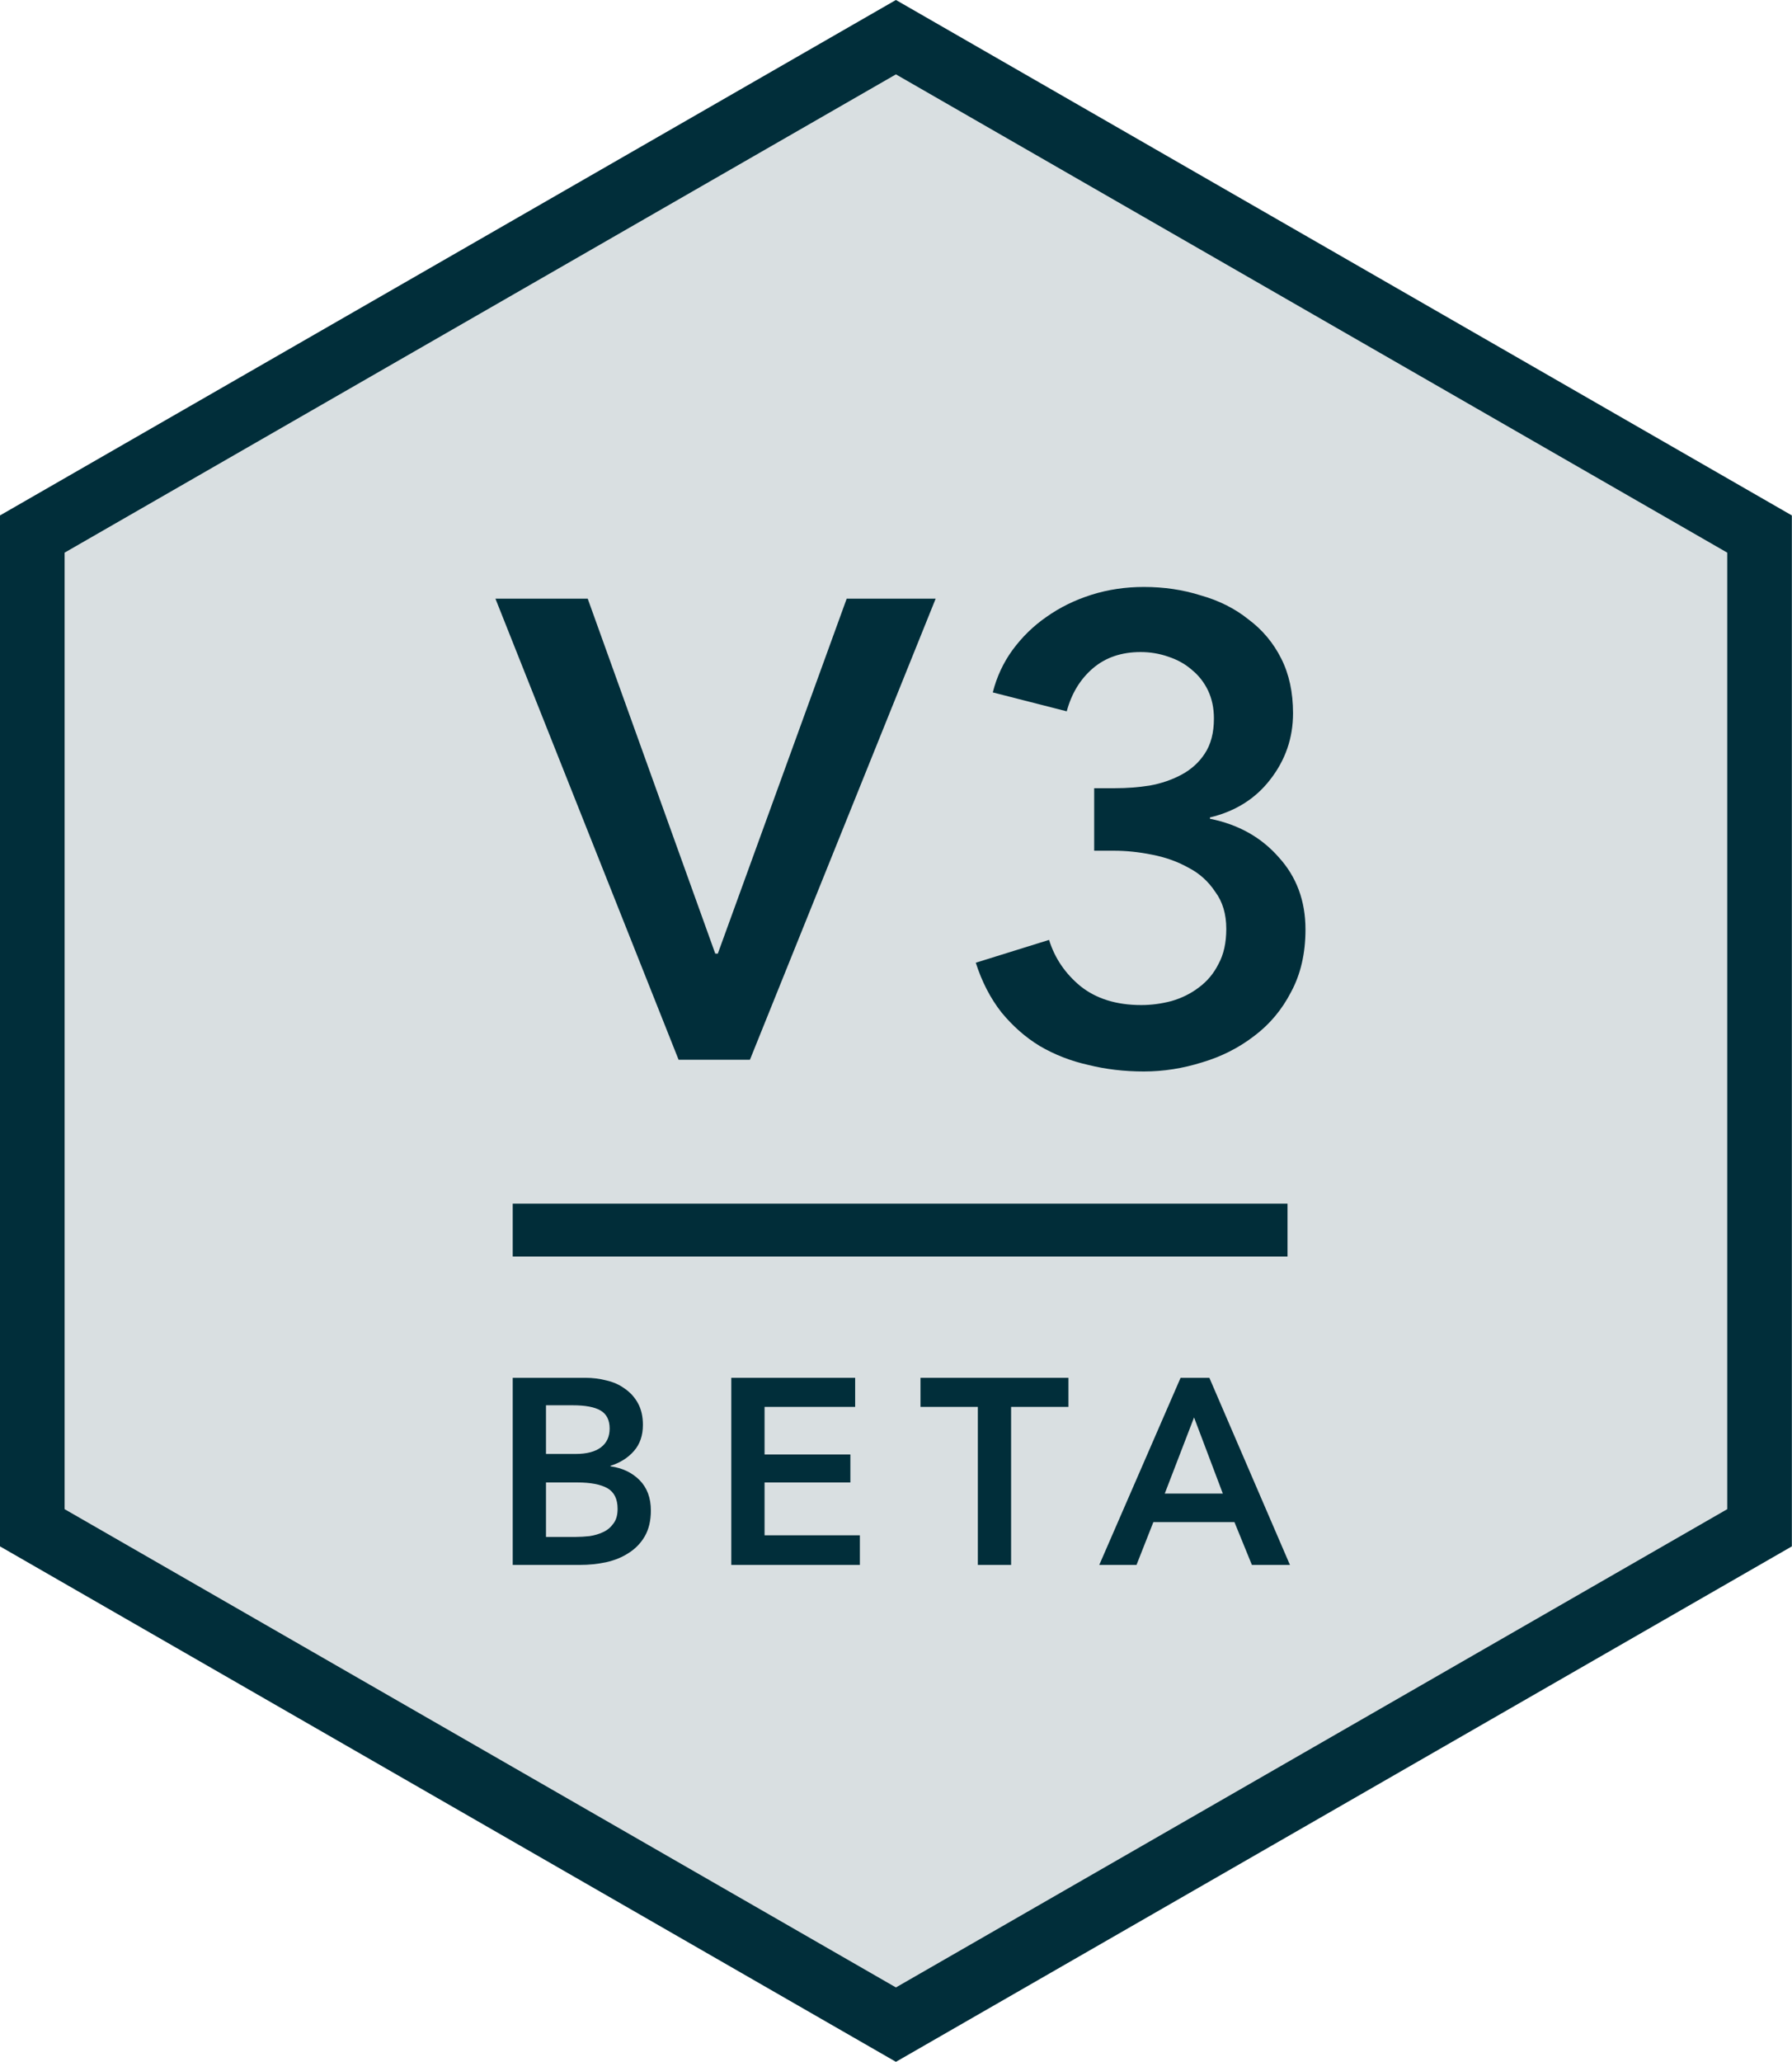 <svg xmlns="http://www.w3.org/2000/svg" fill="none" viewBox="0 0 24.35 28">
<rect x="6.967" y="16.346" width="10.528" height="0.718" fill="#012E3A"/>
<path fill-rule="evenodd" clip-rule="evenodd" d="M24.348 7L12.174 0L0 7V21L12.174 28L24.348 21V7Z" fill="#012E3A" fill-opacity="0.15"/>
<path fill-rule="evenodd" clip-rule="evenodd" d="M12.174 1.01L0.878 7.505V20.495L12.174 26.99L23.47 20.495V7.505L12.174 1.01ZM24.348 7L12.174 0L0 7V21L12.174 28L24.348 21V7Z" fill="#012E3A"/>
<path d="M6.732 8.13H7.986L9.719 12.95H9.754L11.505 8.13H12.714L10.19 14.392H9.221L6.732 8.13Z" fill="#012E3A"/>
<path d="M14.868 10.704H15.152C15.312 10.704 15.47 10.692 15.623 10.668C15.784 10.639 15.929 10.588 16.059 10.518C16.189 10.447 16.293 10.353 16.37 10.235C16.453 10.111 16.495 9.952 16.495 9.757C16.495 9.616 16.468 9.489 16.415 9.377C16.361 9.265 16.287 9.171 16.192 9.094C16.104 9.017 15.997 8.958 15.872 8.917C15.754 8.876 15.629 8.855 15.499 8.855C15.238 8.855 15.022 8.929 14.85 9.076C14.678 9.224 14.56 9.418 14.495 9.66L13.49 9.403C13.544 9.191 13.633 9 13.757 8.829C13.887 8.652 14.041 8.501 14.219 8.378C14.403 8.248 14.607 8.148 14.832 8.077C15.058 8.006 15.295 7.971 15.543 7.971C15.816 7.971 16.074 8.009 16.317 8.086C16.566 8.156 16.782 8.265 16.966 8.413C17.155 8.554 17.303 8.731 17.41 8.944C17.517 9.156 17.57 9.403 17.57 9.686C17.57 10.023 17.466 10.323 17.259 10.588C17.058 10.848 16.785 11.019 16.441 11.101V11.119C16.826 11.196 17.137 11.37 17.375 11.641C17.617 11.906 17.739 12.233 17.739 12.623C17.739 12.947 17.674 13.23 17.543 13.472C17.419 13.713 17.25 13.914 17.037 14.073C16.829 14.232 16.595 14.35 16.335 14.427C16.074 14.509 15.81 14.551 15.543 14.551C15.277 14.551 15.025 14.521 14.788 14.462C14.551 14.409 14.332 14.324 14.13 14.206C13.935 14.088 13.76 13.934 13.606 13.746C13.458 13.557 13.342 13.333 13.259 13.074L14.255 12.764C14.332 13.012 14.474 13.221 14.681 13.392C14.895 13.563 15.17 13.649 15.508 13.649C15.644 13.649 15.78 13.631 15.917 13.595C16.059 13.554 16.183 13.492 16.29 13.41C16.403 13.327 16.492 13.221 16.557 13.091C16.628 12.962 16.663 12.803 16.663 12.614C16.663 12.413 16.613 12.245 16.512 12.11C16.418 11.968 16.296 11.859 16.148 11.783C16 11.7 15.834 11.641 15.65 11.606C15.472 11.57 15.301 11.553 15.135 11.553H14.868V10.704Z" fill="#012E3A"/>
<path d="M6.967 18.711H7.957C8.053 18.711 8.148 18.723 8.241 18.747C8.334 18.768 8.417 18.805 8.489 18.858C8.563 18.908 8.623 18.974 8.668 19.055C8.713 19.137 8.736 19.235 8.736 19.35C8.736 19.493 8.696 19.612 8.614 19.705C8.533 19.798 8.426 19.865 8.295 19.906V19.913C8.455 19.935 8.587 19.997 8.69 20.1C8.792 20.203 8.844 20.34 8.844 20.513C8.844 20.651 8.816 20.769 8.761 20.864C8.706 20.958 8.633 21.033 8.542 21.09C8.454 21.148 8.351 21.19 8.234 21.216C8.119 21.24 8.002 21.252 7.882 21.252H6.967V18.711ZM7.419 19.745H7.821C7.972 19.745 8.087 19.715 8.166 19.655C8.245 19.595 8.284 19.51 8.284 19.4C8.284 19.285 8.243 19.204 8.162 19.156C8.081 19.108 7.954 19.084 7.782 19.084H7.419V19.745ZM7.419 20.872H7.825C7.882 20.872 7.944 20.868 8.011 20.861C8.078 20.851 8.139 20.833 8.194 20.807C8.252 20.781 8.298 20.742 8.334 20.692C8.373 20.642 8.392 20.575 8.392 20.491C8.392 20.357 8.346 20.264 8.255 20.211C8.164 20.159 8.027 20.132 7.843 20.132H7.419V20.872Z" fill="#012E3A"/>
<path d="M9.937 18.711H11.62V19.106H10.389V19.752H11.555V20.132H10.389V20.85H11.684V21.252H9.937V18.711Z" fill="#012E3A"/>
<path d="M13.287 19.106H12.508V18.711H14.518V19.106H13.739V21.252H13.287V19.106Z" fill="#012E3A"/>
<path d="M16.042 18.711H16.433L17.528 21.252H17.011L16.774 20.671H15.672L15.443 21.252H14.937L16.042 18.711ZM16.616 20.283L16.225 19.249L15.827 20.283H16.616Z" fill="#012E3A"/>
</svg>